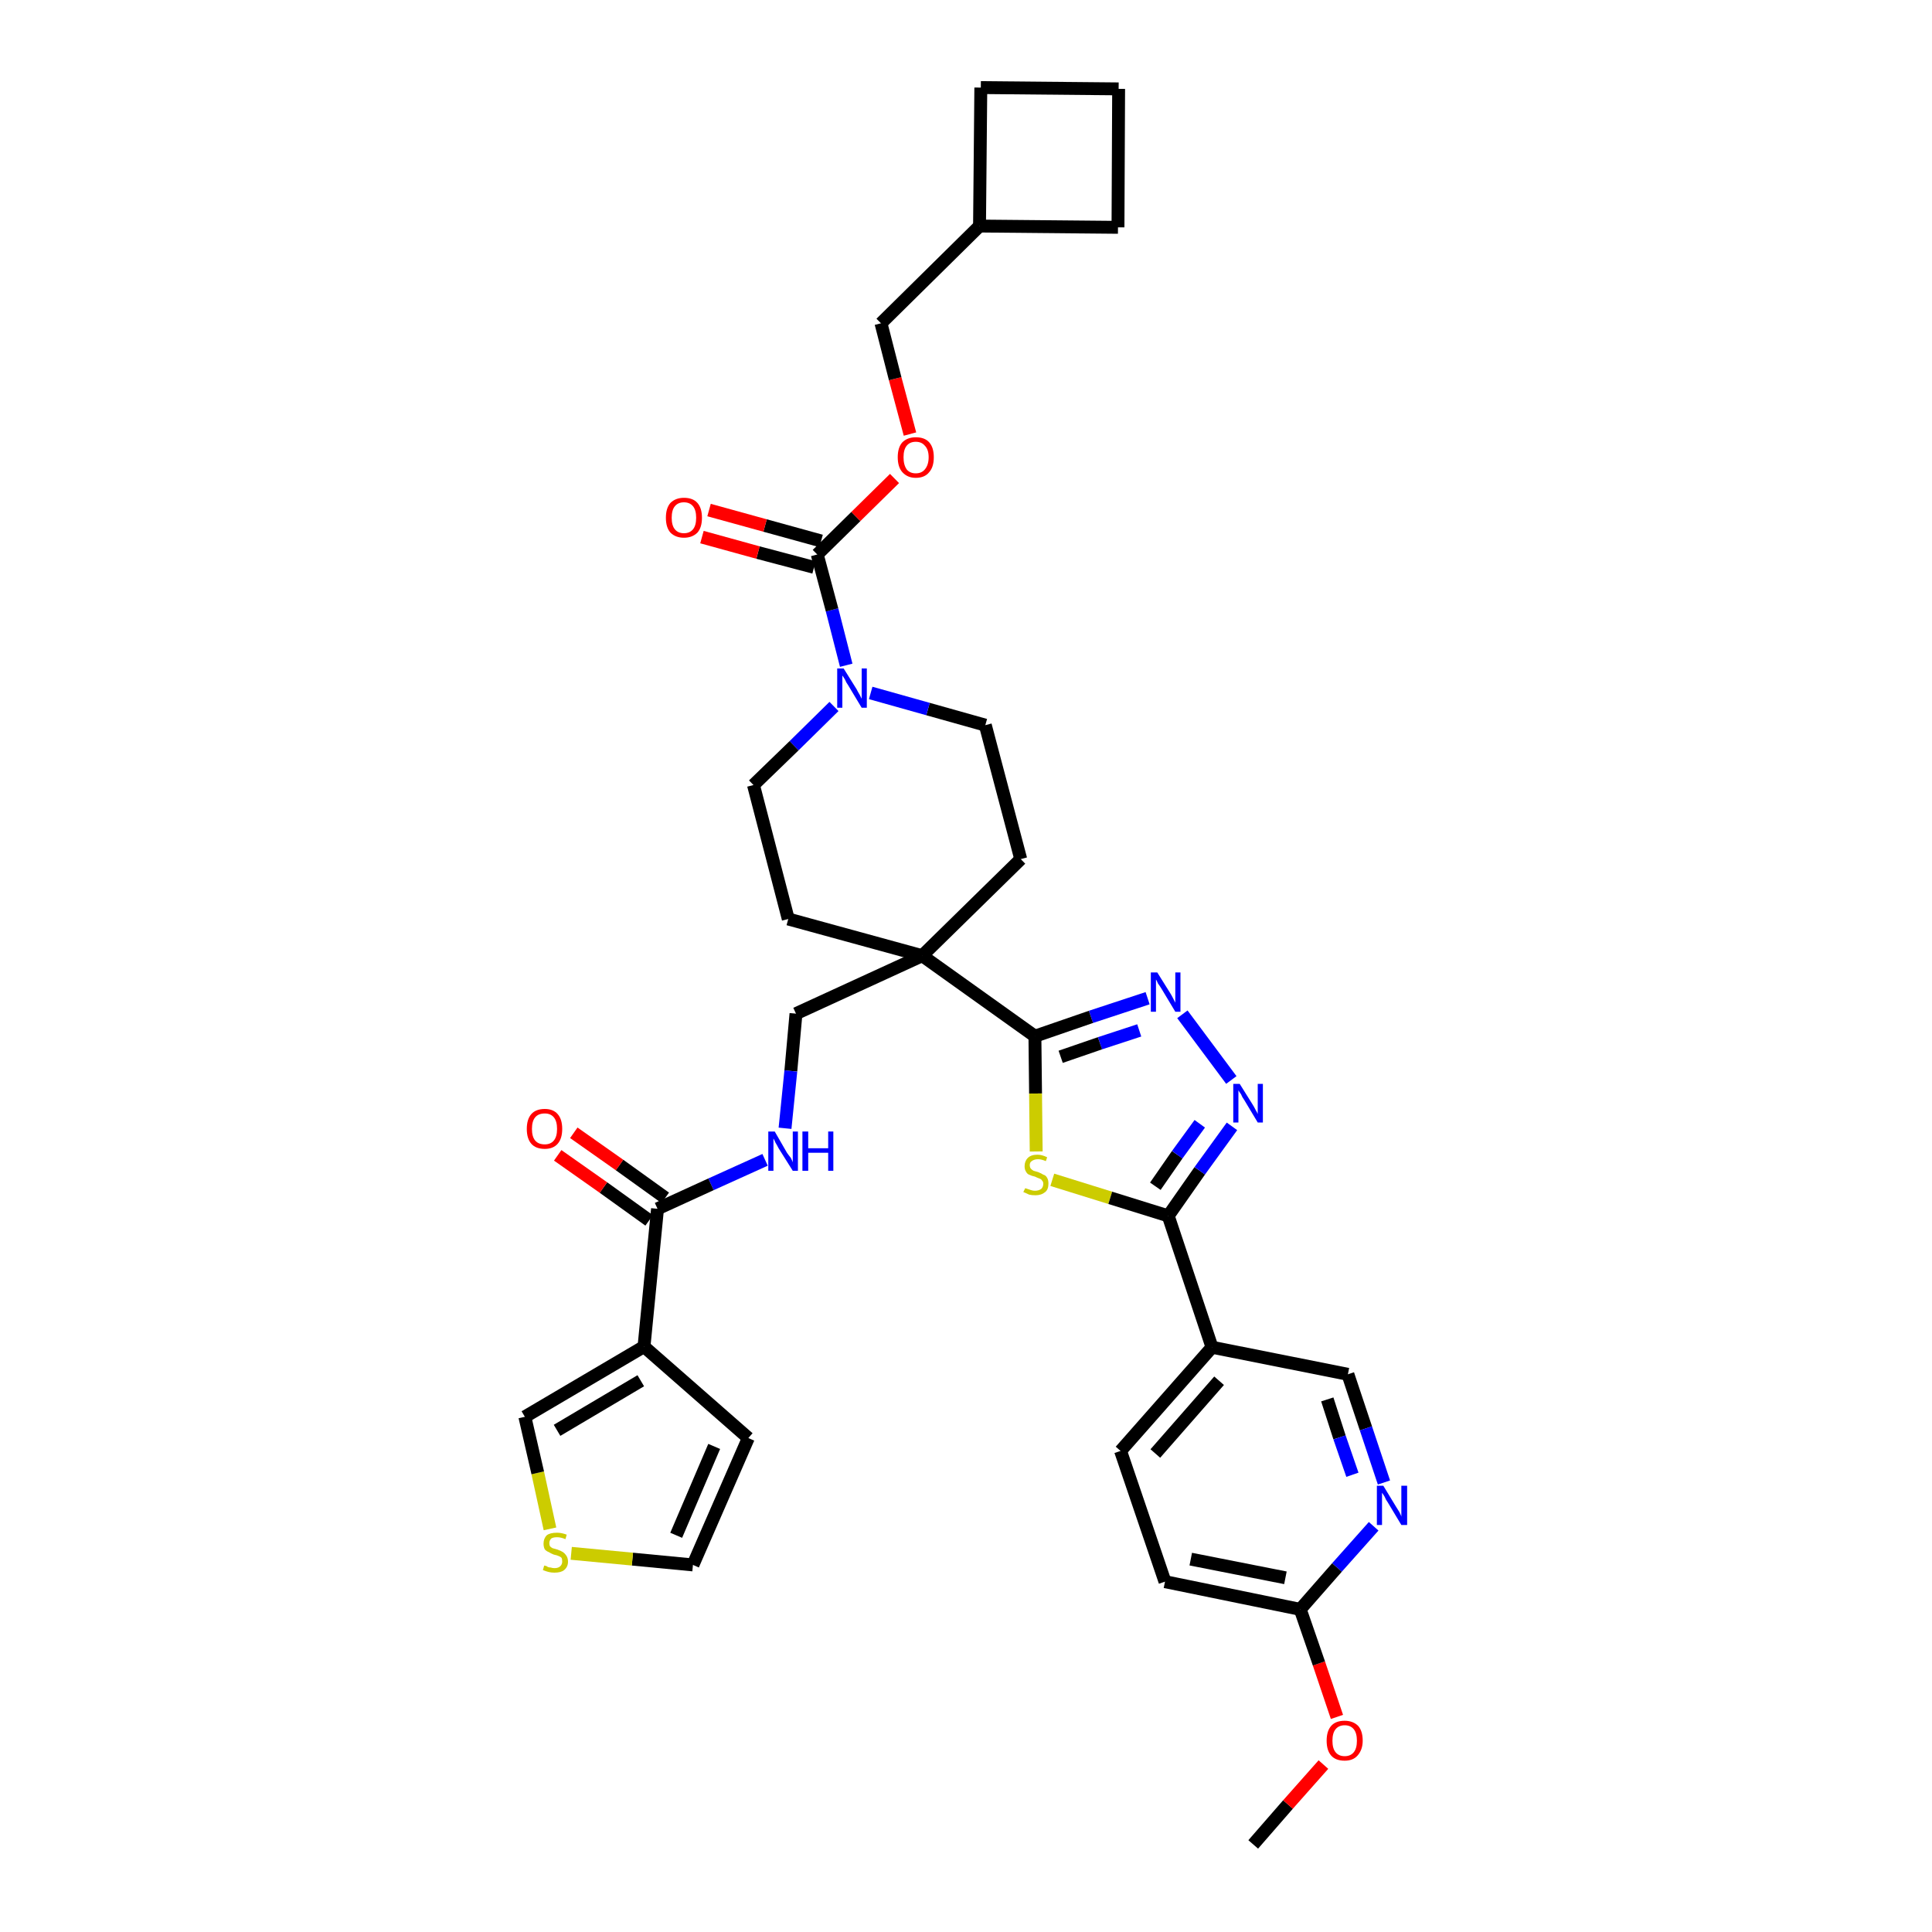 <?xml version='1.0' encoding='iso-8859-1'?>
<svg version='1.1' baseProfile='full'
              xmlns='http://www.w3.org/2000/svg'
                      xmlns:rdkit='http://www.rdkit.org/xml'
                      xmlns:xlink='http://www.w3.org/1999/xlink'
                  xml:space='preserve'
width='300px' height='300px' viewBox='0 0 300 300'>
<!-- END OF HEADER -->
<path class='bond-0 atom-0 atom-1' d='M 194.6,286.4 L 200.0,280.2' style='fill:none;fill-rule:evenodd;stroke:#000000;stroke-width:2.0px;stroke-linecap:butt;stroke-linejoin:miter;stroke-opacity:1' />
<path class='bond-0 atom-0 atom-1' d='M 200.0,280.2 L 205.5,274.0' style='fill:none;fill-rule:evenodd;stroke:#FF0000;stroke-width:2.0px;stroke-linecap:butt;stroke-linejoin:miter;stroke-opacity:1' />
<path class='bond-1 atom-1 atom-2' d='M 207.6,266.6 L 204.8,258.3' style='fill:none;fill-rule:evenodd;stroke:#FF0000;stroke-width:2.0px;stroke-linecap:butt;stroke-linejoin:miter;stroke-opacity:1' />
<path class='bond-1 atom-1 atom-2' d='M 204.8,258.3 L 201.9,249.9' style='fill:none;fill-rule:evenodd;stroke:#000000;stroke-width:2.0px;stroke-linecap:butt;stroke-linejoin:miter;stroke-opacity:1' />
<path class='bond-2 atom-2 atom-3' d='M 201.9,249.9 L 180.9,245.6' style='fill:none;fill-rule:evenodd;stroke:#000000;stroke-width:2.0px;stroke-linecap:butt;stroke-linejoin:miter;stroke-opacity:1' />
<path class='bond-2 atom-2 atom-3' d='M 199.6,245.0 L 184.9,242.1' style='fill:none;fill-rule:evenodd;stroke:#000000;stroke-width:2.0px;stroke-linecap:butt;stroke-linejoin:miter;stroke-opacity:1' />
<path class='bond-35 atom-35 atom-2' d='M 213.3,237.0 L 207.6,243.4' style='fill:none;fill-rule:evenodd;stroke:#0000FF;stroke-width:2.0px;stroke-linecap:butt;stroke-linejoin:miter;stroke-opacity:1' />
<path class='bond-35 atom-35 atom-2' d='M 207.6,243.4 L 201.9,249.9' style='fill:none;fill-rule:evenodd;stroke:#000000;stroke-width:2.0px;stroke-linecap:butt;stroke-linejoin:miter;stroke-opacity:1' />
<path class='bond-3 atom-3 atom-4' d='M 180.9,245.6 L 174.0,225.3' style='fill:none;fill-rule:evenodd;stroke:#000000;stroke-width:2.0px;stroke-linecap:butt;stroke-linejoin:miter;stroke-opacity:1' />
<path class='bond-4 atom-4 atom-5' d='M 174.0,225.3 L 188.2,209.2' style='fill:none;fill-rule:evenodd;stroke:#000000;stroke-width:2.0px;stroke-linecap:butt;stroke-linejoin:miter;stroke-opacity:1' />
<path class='bond-4 atom-4 atom-5' d='M 179.4,225.7 L 189.3,214.4' style='fill:none;fill-rule:evenodd;stroke:#000000;stroke-width:2.0px;stroke-linecap:butt;stroke-linejoin:miter;stroke-opacity:1' />
<path class='bond-5 atom-5 atom-6' d='M 188.2,209.2 L 181.4,188.8' style='fill:none;fill-rule:evenodd;stroke:#000000;stroke-width:2.0px;stroke-linecap:butt;stroke-linejoin:miter;stroke-opacity:1' />
<path class='bond-33 atom-5 atom-34' d='M 188.2,209.2 L 209.3,213.4' style='fill:none;fill-rule:evenodd;stroke:#000000;stroke-width:2.0px;stroke-linecap:butt;stroke-linejoin:miter;stroke-opacity:1' />
<path class='bond-6 atom-6 atom-7' d='M 181.4,188.8 L 186.3,181.8' style='fill:none;fill-rule:evenodd;stroke:#000000;stroke-width:2.0px;stroke-linecap:butt;stroke-linejoin:miter;stroke-opacity:1' />
<path class='bond-6 atom-6 atom-7' d='M 186.3,181.8 L 191.3,174.9' style='fill:none;fill-rule:evenodd;stroke:#0000FF;stroke-width:2.0px;stroke-linecap:butt;stroke-linejoin:miter;stroke-opacity:1' />
<path class='bond-6 atom-6 atom-7' d='M 179.4,184.2 L 182.8,179.3' style='fill:none;fill-rule:evenodd;stroke:#000000;stroke-width:2.0px;stroke-linecap:butt;stroke-linejoin:miter;stroke-opacity:1' />
<path class='bond-6 atom-6 atom-7' d='M 182.8,179.3 L 186.3,174.5' style='fill:none;fill-rule:evenodd;stroke:#0000FF;stroke-width:2.0px;stroke-linecap:butt;stroke-linejoin:miter;stroke-opacity:1' />
<path class='bond-36 atom-33 atom-6' d='M 163.4,183.2 L 172.4,186.0' style='fill:none;fill-rule:evenodd;stroke:#CCCC00;stroke-width:2.0px;stroke-linecap:butt;stroke-linejoin:miter;stroke-opacity:1' />
<path class='bond-36 atom-33 atom-6' d='M 172.4,186.0 L 181.4,188.8' style='fill:none;fill-rule:evenodd;stroke:#000000;stroke-width:2.0px;stroke-linecap:butt;stroke-linejoin:miter;stroke-opacity:1' />
<path class='bond-7 atom-7 atom-8' d='M 191.2,167.7 L 183.6,157.5' style='fill:none;fill-rule:evenodd;stroke:#0000FF;stroke-width:2.0px;stroke-linecap:butt;stroke-linejoin:miter;stroke-opacity:1' />
<path class='bond-8 atom-8 atom-9' d='M 178.2,155.0 L 169.4,157.9' style='fill:none;fill-rule:evenodd;stroke:#0000FF;stroke-width:2.0px;stroke-linecap:butt;stroke-linejoin:miter;stroke-opacity:1' />
<path class='bond-8 atom-8 atom-9' d='M 169.4,157.9 L 160.7,160.9' style='fill:none;fill-rule:evenodd;stroke:#000000;stroke-width:2.0px;stroke-linecap:butt;stroke-linejoin:miter;stroke-opacity:1' />
<path class='bond-8 atom-8 atom-9' d='M 176.9,160.0 L 170.8,162.0' style='fill:none;fill-rule:evenodd;stroke:#0000FF;stroke-width:2.0px;stroke-linecap:butt;stroke-linejoin:miter;stroke-opacity:1' />
<path class='bond-8 atom-8 atom-9' d='M 170.8,162.0 L 164.7,164.1' style='fill:none;fill-rule:evenodd;stroke:#000000;stroke-width:2.0px;stroke-linecap:butt;stroke-linejoin:miter;stroke-opacity:1' />
<path class='bond-9 atom-9 atom-10' d='M 160.7,160.9 L 143.2,148.4' style='fill:none;fill-rule:evenodd;stroke:#000000;stroke-width:2.0px;stroke-linecap:butt;stroke-linejoin:miter;stroke-opacity:1' />
<path class='bond-32 atom-9 atom-33' d='M 160.7,160.9 L 160.8,169.8' style='fill:none;fill-rule:evenodd;stroke:#000000;stroke-width:2.0px;stroke-linecap:butt;stroke-linejoin:miter;stroke-opacity:1' />
<path class='bond-32 atom-9 atom-33' d='M 160.8,169.8 L 160.9,178.8' style='fill:none;fill-rule:evenodd;stroke:#CCCC00;stroke-width:2.0px;stroke-linecap:butt;stroke-linejoin:miter;stroke-opacity:1' />
<path class='bond-10 atom-10 atom-11' d='M 143.2,148.4 L 123.6,157.4' style='fill:none;fill-rule:evenodd;stroke:#000000;stroke-width:2.0px;stroke-linecap:butt;stroke-linejoin:miter;stroke-opacity:1' />
<path class='bond-19 atom-10 atom-20' d='M 143.2,148.4 L 158.5,133.4' style='fill:none;fill-rule:evenodd;stroke:#000000;stroke-width:2.0px;stroke-linecap:butt;stroke-linejoin:miter;stroke-opacity:1' />
<path class='bond-37 atom-32 atom-10' d='M 122.4,142.7 L 143.2,148.4' style='fill:none;fill-rule:evenodd;stroke:#000000;stroke-width:2.0px;stroke-linecap:butt;stroke-linejoin:miter;stroke-opacity:1' />
<path class='bond-11 atom-11 atom-12' d='M 123.6,157.4 L 122.8,166.3' style='fill:none;fill-rule:evenodd;stroke:#000000;stroke-width:2.0px;stroke-linecap:butt;stroke-linejoin:miter;stroke-opacity:1' />
<path class='bond-11 atom-11 atom-12' d='M 122.8,166.3 L 121.9,175.2' style='fill:none;fill-rule:evenodd;stroke:#0000FF;stroke-width:2.0px;stroke-linecap:butt;stroke-linejoin:miter;stroke-opacity:1' />
<path class='bond-12 atom-12 atom-13' d='M 118.8,180.1 L 110.4,183.9' style='fill:none;fill-rule:evenodd;stroke:#0000FF;stroke-width:2.0px;stroke-linecap:butt;stroke-linejoin:miter;stroke-opacity:1' />
<path class='bond-12 atom-12 atom-13' d='M 110.4,183.9 L 102.1,187.7' style='fill:none;fill-rule:evenodd;stroke:#000000;stroke-width:2.0px;stroke-linecap:butt;stroke-linejoin:miter;stroke-opacity:1' />
<path class='bond-13 atom-13 atom-14' d='M 103.3,186.0 L 96.2,180.9' style='fill:none;fill-rule:evenodd;stroke:#000000;stroke-width:2.0px;stroke-linecap:butt;stroke-linejoin:miter;stroke-opacity:1' />
<path class='bond-13 atom-13 atom-14' d='M 96.2,180.9 L 89.1,175.9' style='fill:none;fill-rule:evenodd;stroke:#FF0000;stroke-width:2.0px;stroke-linecap:butt;stroke-linejoin:miter;stroke-opacity:1' />
<path class='bond-13 atom-13 atom-14' d='M 100.8,189.5 L 93.7,184.4' style='fill:none;fill-rule:evenodd;stroke:#000000;stroke-width:2.0px;stroke-linecap:butt;stroke-linejoin:miter;stroke-opacity:1' />
<path class='bond-13 atom-13 atom-14' d='M 93.7,184.4 L 86.6,179.4' style='fill:none;fill-rule:evenodd;stroke:#FF0000;stroke-width:2.0px;stroke-linecap:butt;stroke-linejoin:miter;stroke-opacity:1' />
<path class='bond-14 atom-13 atom-15' d='M 102.1,187.7 L 100.0,209.1' style='fill:none;fill-rule:evenodd;stroke:#000000;stroke-width:2.0px;stroke-linecap:butt;stroke-linejoin:miter;stroke-opacity:1' />
<path class='bond-15 atom-15 atom-16' d='M 100.0,209.1 L 116.2,223.3' style='fill:none;fill-rule:evenodd;stroke:#000000;stroke-width:2.0px;stroke-linecap:butt;stroke-linejoin:miter;stroke-opacity:1' />
<path class='bond-38 atom-19 atom-15' d='M 81.5,220.0 L 100.0,209.1' style='fill:none;fill-rule:evenodd;stroke:#000000;stroke-width:2.0px;stroke-linecap:butt;stroke-linejoin:miter;stroke-opacity:1' />
<path class='bond-38 atom-19 atom-15' d='M 86.5,222.1 L 99.5,214.4' style='fill:none;fill-rule:evenodd;stroke:#000000;stroke-width:2.0px;stroke-linecap:butt;stroke-linejoin:miter;stroke-opacity:1' />
<path class='bond-16 atom-16 atom-17' d='M 116.2,223.3 L 107.6,243.0' style='fill:none;fill-rule:evenodd;stroke:#000000;stroke-width:2.0px;stroke-linecap:butt;stroke-linejoin:miter;stroke-opacity:1' />
<path class='bond-16 atom-16 atom-17' d='M 110.9,224.6 L 105.0,238.4' style='fill:none;fill-rule:evenodd;stroke:#000000;stroke-width:2.0px;stroke-linecap:butt;stroke-linejoin:miter;stroke-opacity:1' />
<path class='bond-17 atom-17 atom-18' d='M 107.6,243.0 L 98.2,242.1' style='fill:none;fill-rule:evenodd;stroke:#000000;stroke-width:2.0px;stroke-linecap:butt;stroke-linejoin:miter;stroke-opacity:1' />
<path class='bond-17 atom-17 atom-18' d='M 98.2,242.1 L 88.7,241.2' style='fill:none;fill-rule:evenodd;stroke:#CCCC00;stroke-width:2.0px;stroke-linecap:butt;stroke-linejoin:miter;stroke-opacity:1' />
<path class='bond-18 atom-18 atom-19' d='M 85.4,237.4 L 83.5,228.7' style='fill:none;fill-rule:evenodd;stroke:#CCCC00;stroke-width:2.0px;stroke-linecap:butt;stroke-linejoin:miter;stroke-opacity:1' />
<path class='bond-18 atom-18 atom-19' d='M 83.5,228.7 L 81.5,220.0' style='fill:none;fill-rule:evenodd;stroke:#000000;stroke-width:2.0px;stroke-linecap:butt;stroke-linejoin:miter;stroke-opacity:1' />
<path class='bond-20 atom-20 atom-21' d='M 158.5,133.4 L 153.0,112.6' style='fill:none;fill-rule:evenodd;stroke:#000000;stroke-width:2.0px;stroke-linecap:butt;stroke-linejoin:miter;stroke-opacity:1' />
<path class='bond-21 atom-21 atom-22' d='M 153.0,112.6 L 144.1,110.1' style='fill:none;fill-rule:evenodd;stroke:#000000;stroke-width:2.0px;stroke-linecap:butt;stroke-linejoin:miter;stroke-opacity:1' />
<path class='bond-21 atom-21 atom-22' d='M 144.1,110.1 L 135.2,107.6' style='fill:none;fill-rule:evenodd;stroke:#0000FF;stroke-width:2.0px;stroke-linecap:butt;stroke-linejoin:miter;stroke-opacity:1' />
<path class='bond-22 atom-22 atom-23' d='M 131.4,103.3 L 129.2,94.7' style='fill:none;fill-rule:evenodd;stroke:#0000FF;stroke-width:2.0px;stroke-linecap:butt;stroke-linejoin:miter;stroke-opacity:1' />
<path class='bond-22 atom-22 atom-23' d='M 129.2,94.7 L 126.9,86.1' style='fill:none;fill-rule:evenodd;stroke:#000000;stroke-width:2.0px;stroke-linecap:butt;stroke-linejoin:miter;stroke-opacity:1' />
<path class='bond-30 atom-22 atom-31' d='M 129.5,109.7 L 123.3,115.8' style='fill:none;fill-rule:evenodd;stroke:#0000FF;stroke-width:2.0px;stroke-linecap:butt;stroke-linejoin:miter;stroke-opacity:1' />
<path class='bond-30 atom-22 atom-31' d='M 123.3,115.8 L 117.0,121.9' style='fill:none;fill-rule:evenodd;stroke:#000000;stroke-width:2.0px;stroke-linecap:butt;stroke-linejoin:miter;stroke-opacity:1' />
<path class='bond-23 atom-23 atom-24' d='M 127.5,84.0 L 118.8,81.6' style='fill:none;fill-rule:evenodd;stroke:#000000;stroke-width:2.0px;stroke-linecap:butt;stroke-linejoin:miter;stroke-opacity:1' />
<path class='bond-23 atom-23 atom-24' d='M 118.8,81.6 L 110.1,79.2' style='fill:none;fill-rule:evenodd;stroke:#FF0000;stroke-width:2.0px;stroke-linecap:butt;stroke-linejoin:miter;stroke-opacity:1' />
<path class='bond-23 atom-23 atom-24' d='M 126.4,88.1 L 117.7,85.8' style='fill:none;fill-rule:evenodd;stroke:#000000;stroke-width:2.0px;stroke-linecap:butt;stroke-linejoin:miter;stroke-opacity:1' />
<path class='bond-23 atom-23 atom-24' d='M 117.7,85.8 L 109.0,83.4' style='fill:none;fill-rule:evenodd;stroke:#FF0000;stroke-width:2.0px;stroke-linecap:butt;stroke-linejoin:miter;stroke-opacity:1' />
<path class='bond-24 atom-23 atom-25' d='M 126.9,86.1 L 132.9,80.2' style='fill:none;fill-rule:evenodd;stroke:#000000;stroke-width:2.0px;stroke-linecap:butt;stroke-linejoin:miter;stroke-opacity:1' />
<path class='bond-24 atom-23 atom-25' d='M 132.9,80.2 L 138.9,74.3' style='fill:none;fill-rule:evenodd;stroke:#FF0000;stroke-width:2.0px;stroke-linecap:butt;stroke-linejoin:miter;stroke-opacity:1' />
<path class='bond-25 atom-25 atom-26' d='M 141.3,67.4 L 139.0,58.8' style='fill:none;fill-rule:evenodd;stroke:#FF0000;stroke-width:2.0px;stroke-linecap:butt;stroke-linejoin:miter;stroke-opacity:1' />
<path class='bond-25 atom-25 atom-26' d='M 139.0,58.8 L 136.8,50.2' style='fill:none;fill-rule:evenodd;stroke:#000000;stroke-width:2.0px;stroke-linecap:butt;stroke-linejoin:miter;stroke-opacity:1' />
<path class='bond-26 atom-26 atom-27' d='M 136.8,50.2 L 152.1,35.1' style='fill:none;fill-rule:evenodd;stroke:#000000;stroke-width:2.0px;stroke-linecap:butt;stroke-linejoin:miter;stroke-opacity:1' />
<path class='bond-27 atom-27 atom-28' d='M 152.1,35.1 L 173.6,35.3' style='fill:none;fill-rule:evenodd;stroke:#000000;stroke-width:2.0px;stroke-linecap:butt;stroke-linejoin:miter;stroke-opacity:1' />
<path class='bond-39 atom-30 atom-27' d='M 152.3,13.6 L 152.1,35.1' style='fill:none;fill-rule:evenodd;stroke:#000000;stroke-width:2.0px;stroke-linecap:butt;stroke-linejoin:miter;stroke-opacity:1' />
<path class='bond-28 atom-28 atom-29' d='M 173.6,35.3 L 173.7,13.8' style='fill:none;fill-rule:evenodd;stroke:#000000;stroke-width:2.0px;stroke-linecap:butt;stroke-linejoin:miter;stroke-opacity:1' />
<path class='bond-29 atom-29 atom-30' d='M 173.7,13.8 L 152.3,13.6' style='fill:none;fill-rule:evenodd;stroke:#000000;stroke-width:2.0px;stroke-linecap:butt;stroke-linejoin:miter;stroke-opacity:1' />
<path class='bond-31 atom-31 atom-32' d='M 117.0,121.9 L 122.4,142.7' style='fill:none;fill-rule:evenodd;stroke:#000000;stroke-width:2.0px;stroke-linecap:butt;stroke-linejoin:miter;stroke-opacity:1' />
<path class='bond-34 atom-34 atom-35' d='M 209.3,213.4 L 212.1,221.8' style='fill:none;fill-rule:evenodd;stroke:#000000;stroke-width:2.0px;stroke-linecap:butt;stroke-linejoin:miter;stroke-opacity:1' />
<path class='bond-34 atom-34 atom-35' d='M 212.1,221.8 L 214.9,230.2' style='fill:none;fill-rule:evenodd;stroke:#0000FF;stroke-width:2.0px;stroke-linecap:butt;stroke-linejoin:miter;stroke-opacity:1' />
<path class='bond-34 atom-34 atom-35' d='M 206.1,217.3 L 208.0,223.2' style='fill:none;fill-rule:evenodd;stroke:#000000;stroke-width:2.0px;stroke-linecap:butt;stroke-linejoin:miter;stroke-opacity:1' />
<path class='bond-34 atom-34 atom-35' d='M 208.0,223.2 L 210.0,229.0' style='fill:none;fill-rule:evenodd;stroke:#0000FF;stroke-width:2.0px;stroke-linecap:butt;stroke-linejoin:miter;stroke-opacity:1' />
<path  class='atom-1' d='M 206.0 270.3
Q 206.0 268.8, 206.7 268.0
Q 207.4 267.2, 208.8 267.2
Q 210.1 267.2, 210.9 268.0
Q 211.6 268.8, 211.6 270.3
Q 211.6 271.7, 210.8 272.6
Q 210.1 273.4, 208.8 273.4
Q 207.4 273.4, 206.7 272.6
Q 206.0 271.8, 206.0 270.3
M 208.8 272.7
Q 209.7 272.7, 210.2 272.1
Q 210.7 271.5, 210.7 270.3
Q 210.7 269.1, 210.2 268.5
Q 209.7 267.9, 208.8 267.9
Q 207.9 267.9, 207.4 268.5
Q 206.9 269.1, 206.9 270.3
Q 206.9 271.5, 207.4 272.1
Q 207.9 272.7, 208.8 272.7
' fill='#FF0000'/>
<path  class='atom-7' d='M 192.5 168.3
L 194.5 171.5
Q 194.7 171.8, 195.0 172.4
Q 195.3 172.9, 195.3 173.0
L 195.3 168.3
L 196.1 168.3
L 196.1 174.3
L 195.3 174.3
L 193.2 170.8
Q 192.9 170.4, 192.7 169.9
Q 192.4 169.5, 192.3 169.3
L 192.3 174.3
L 191.5 174.3
L 191.5 168.3
L 192.5 168.3
' fill='#0000FF'/>
<path  class='atom-8' d='M 179.7 151.0
L 181.7 154.2
Q 181.9 154.5, 182.2 155.1
Q 182.5 155.7, 182.5 155.7
L 182.5 151.0
L 183.3 151.0
L 183.3 157.1
L 182.5 157.1
L 180.4 153.6
Q 180.1 153.1, 179.8 152.7
Q 179.6 152.2, 179.5 152.1
L 179.5 157.1
L 178.7 157.1
L 178.7 151.0
L 179.7 151.0
' fill='#0000FF'/>
<path  class='atom-12' d='M 120.3 175.7
L 122.2 179.0
Q 122.4 179.3, 122.8 179.8
Q 123.1 180.4, 123.1 180.5
L 123.1 175.7
L 123.9 175.7
L 123.9 181.8
L 123.1 181.8
L 120.9 178.3
Q 120.7 177.9, 120.4 177.4
Q 120.2 176.9, 120.1 176.8
L 120.1 181.8
L 119.3 181.8
L 119.3 175.7
L 120.3 175.7
' fill='#0000FF'/>
<path  class='atom-12' d='M 124.6 175.7
L 125.5 175.7
L 125.5 178.3
L 128.6 178.3
L 128.6 175.7
L 129.4 175.7
L 129.4 181.8
L 128.6 181.8
L 128.6 179.0
L 125.5 179.0
L 125.5 181.8
L 124.6 181.8
L 124.6 175.7
' fill='#0000FF'/>
<path  class='atom-14' d='M 81.8 175.3
Q 81.8 173.8, 82.5 173.0
Q 83.2 172.2, 84.6 172.2
Q 85.9 172.2, 86.6 173.0
Q 87.3 173.8, 87.3 175.3
Q 87.3 176.8, 86.6 177.6
Q 85.9 178.4, 84.6 178.4
Q 83.2 178.4, 82.5 177.6
Q 81.8 176.8, 81.8 175.3
M 84.6 177.7
Q 85.5 177.7, 86.0 177.1
Q 86.5 176.5, 86.5 175.3
Q 86.5 174.1, 86.0 173.5
Q 85.5 172.9, 84.6 172.9
Q 83.6 172.9, 83.1 173.5
Q 82.6 174.1, 82.6 175.3
Q 82.6 176.5, 83.1 177.1
Q 83.6 177.7, 84.6 177.7
' fill='#FF0000'/>
<path  class='atom-18' d='M 84.5 243.1
Q 84.6 243.1, 84.9 243.2
Q 85.1 243.4, 85.5 243.4
Q 85.8 243.5, 86.1 243.5
Q 86.7 243.5, 87.0 243.2
Q 87.3 242.9, 87.3 242.5
Q 87.3 242.1, 87.2 241.9
Q 87.0 241.7, 86.7 241.6
Q 86.5 241.5, 86.0 241.4
Q 85.5 241.2, 85.2 241.0
Q 84.9 240.9, 84.6 240.6
Q 84.4 240.2, 84.4 239.7
Q 84.4 238.9, 84.9 238.4
Q 85.4 238.0, 86.5 238.0
Q 87.2 238.0, 88.0 238.3
L 87.8 239.0
Q 87.1 238.7, 86.5 238.7
Q 85.9 238.7, 85.6 238.9
Q 85.3 239.2, 85.3 239.6
Q 85.3 239.9, 85.4 240.1
Q 85.6 240.3, 85.8 240.4
Q 86.1 240.5, 86.5 240.6
Q 87.1 240.8, 87.4 241.0
Q 87.7 241.2, 87.9 241.5
Q 88.2 241.9, 88.2 242.5
Q 88.2 243.3, 87.6 243.8
Q 87.1 244.2, 86.1 244.2
Q 85.6 244.2, 85.2 244.1
Q 84.8 244.0, 84.3 243.8
L 84.5 243.1
' fill='#CCCC00'/>
<path  class='atom-22' d='M 131.0 103.8
L 133.0 107.0
Q 133.2 107.4, 133.5 107.9
Q 133.8 108.5, 133.8 108.5
L 133.8 103.8
L 134.6 103.8
L 134.6 109.9
L 133.8 109.9
L 131.7 106.4
Q 131.4 106.0, 131.2 105.5
Q 130.9 105.0, 130.8 104.9
L 130.8 109.9
L 130.0 109.9
L 130.0 103.8
L 131.0 103.8
' fill='#0000FF'/>
<path  class='atom-24' d='M 103.4 80.4
Q 103.4 78.9, 104.1 78.1
Q 104.9 77.3, 106.2 77.3
Q 107.6 77.3, 108.3 78.1
Q 109.0 78.9, 109.0 80.4
Q 109.0 81.9, 108.3 82.7
Q 107.5 83.5, 106.2 83.5
Q 104.9 83.5, 104.1 82.7
Q 103.4 81.9, 103.4 80.4
M 106.2 82.8
Q 107.1 82.8, 107.6 82.2
Q 108.1 81.6, 108.1 80.4
Q 108.1 79.2, 107.6 78.6
Q 107.1 78.0, 106.2 78.0
Q 105.3 78.0, 104.8 78.6
Q 104.3 79.2, 104.3 80.4
Q 104.3 81.6, 104.8 82.2
Q 105.3 82.8, 106.2 82.8
' fill='#FF0000'/>
<path  class='atom-25' d='M 139.4 71.0
Q 139.4 69.5, 140.1 68.7
Q 140.9 67.9, 142.2 67.9
Q 143.6 67.9, 144.3 68.7
Q 145.0 69.5, 145.0 71.0
Q 145.0 72.5, 144.3 73.3
Q 143.6 74.2, 142.2 74.2
Q 140.9 74.2, 140.1 73.3
Q 139.4 72.5, 139.4 71.0
M 142.2 73.5
Q 143.1 73.5, 143.6 72.9
Q 144.2 72.2, 144.2 71.0
Q 144.2 69.8, 143.6 69.2
Q 143.1 68.6, 142.2 68.6
Q 141.3 68.6, 140.8 69.2
Q 140.3 69.8, 140.3 71.0
Q 140.3 72.2, 140.8 72.9
Q 141.3 73.5, 142.2 73.5
' fill='#FF0000'/>
<path  class='atom-33' d='M 159.2 184.5
Q 159.2 184.5, 159.5 184.6
Q 159.8 184.7, 160.1 184.8
Q 160.4 184.9, 160.7 184.9
Q 161.3 184.9, 161.7 184.6
Q 162.0 184.3, 162.0 183.8
Q 162.0 183.5, 161.8 183.3
Q 161.7 183.1, 161.4 183.0
Q 161.1 182.9, 160.7 182.7
Q 160.2 182.6, 159.8 182.4
Q 159.5 182.3, 159.3 181.9
Q 159.1 181.6, 159.1 181.1
Q 159.1 180.3, 159.6 179.8
Q 160.1 179.3, 161.1 179.3
Q 161.8 179.3, 162.6 179.7
L 162.4 180.3
Q 161.7 180.0, 161.2 180.0
Q 160.6 180.0, 160.2 180.3
Q 159.9 180.5, 159.9 180.9
Q 159.9 181.3, 160.1 181.5
Q 160.3 181.7, 160.5 181.8
Q 160.8 181.9, 161.2 182.0
Q 161.7 182.2, 162.0 182.4
Q 162.4 182.5, 162.6 182.9
Q 162.8 183.2, 162.8 183.8
Q 162.8 184.7, 162.3 185.1
Q 161.7 185.6, 160.8 185.6
Q 160.2 185.6, 159.8 185.5
Q 159.4 185.3, 158.9 185.1
L 159.2 184.5
' fill='#CCCC00'/>
<path  class='atom-35' d='M 214.8 230.7
L 216.8 234.0
Q 217.0 234.3, 217.3 234.8
Q 217.6 235.4, 217.6 235.5
L 217.6 230.7
L 218.5 230.7
L 218.5 236.8
L 217.6 236.8
L 215.5 233.3
Q 215.2 232.9, 215.0 232.4
Q 214.7 231.9, 214.6 231.8
L 214.6 236.8
L 213.8 236.8
L 213.8 230.7
L 214.8 230.7
' fill='#0000FF'/>
</svg>
